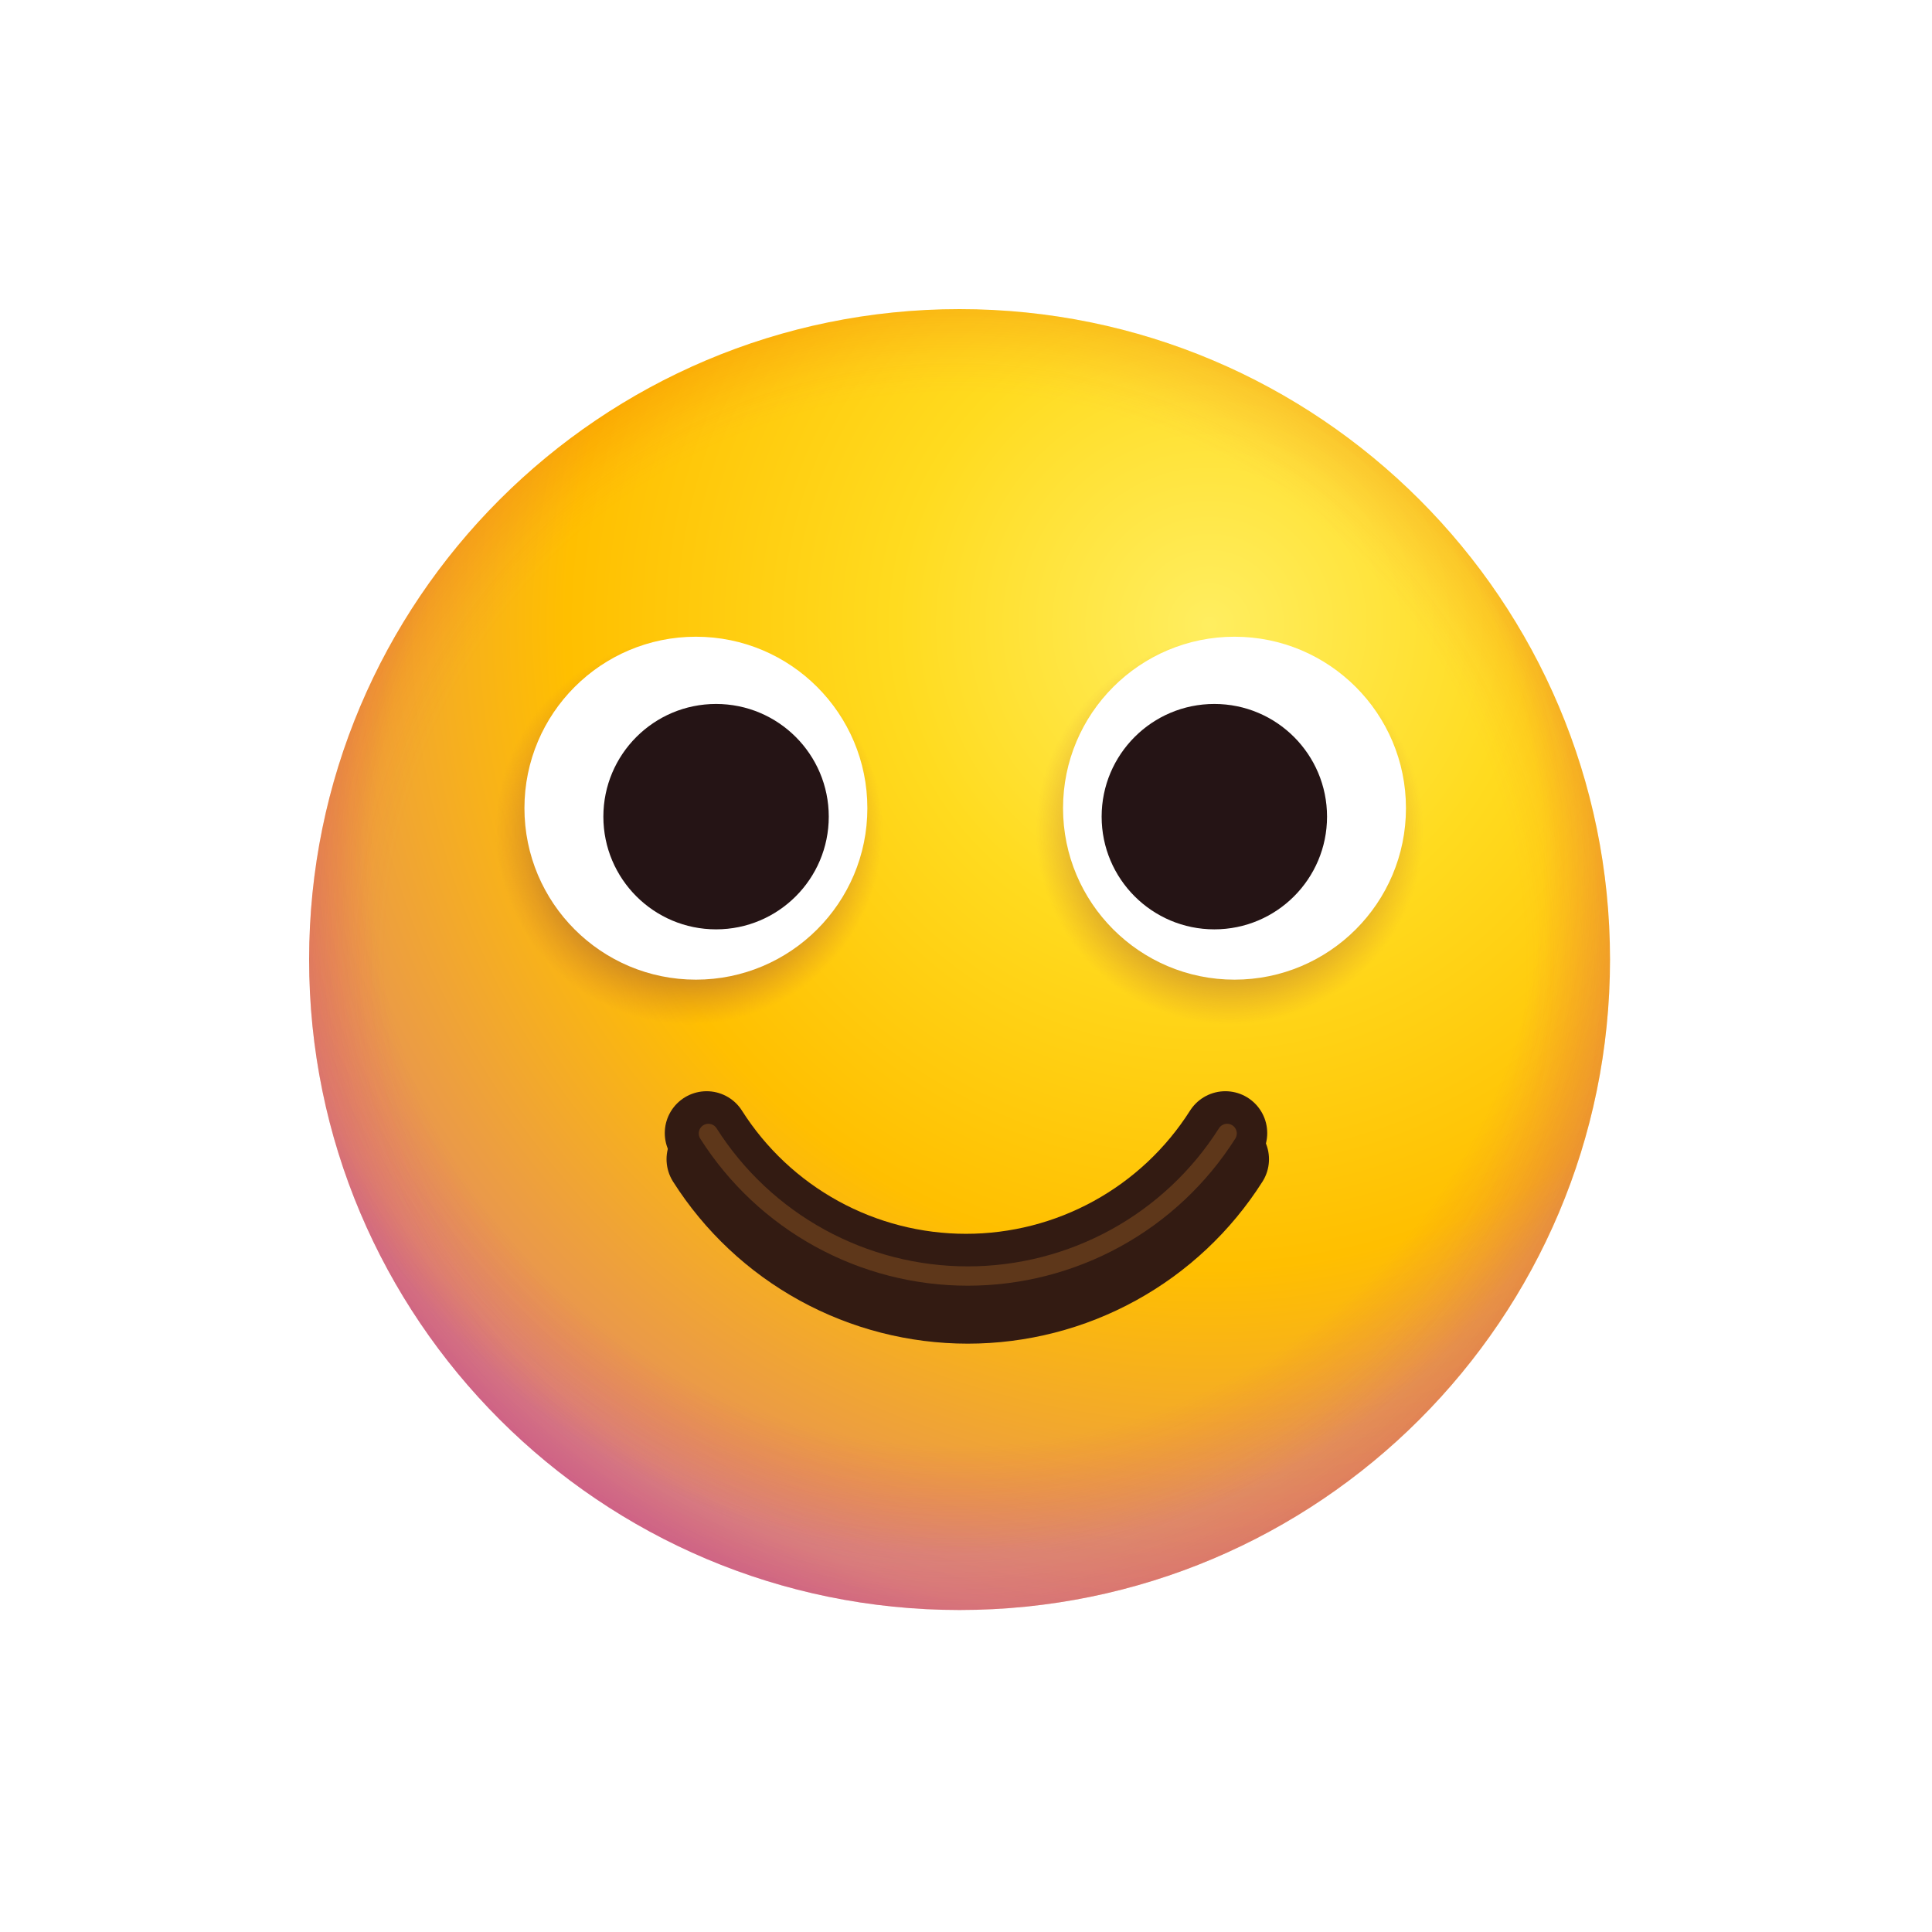 <svg width="150" height="150" viewBox="0 0 150 150" fill="none" xmlns="http://www.w3.org/2000/svg">
<path d="M74.5 125C102.39 125 125 102.39 125 74.5C125 46.61 102.39 24 74.5 24C46.61 24 24 46.61 24 74.5C24 102.39 46.61 125 74.5 125Z" fill="url(#paint0_radial_1_260)"/>
<path d="M74.5 125C102.39 125 125 102.39 125 74.5C125 46.61 102.39 24 74.5 24C46.61 24 24 46.61 24 74.5C24 102.39 46.61 125 74.5 125Z" fill="url(#paint1_radial_1_260)"/>
<path d="M74.5 125C102.39 125 125 102.39 125 74.5C125 46.61 102.39 24 74.5 24C46.61 24 24 46.61 24 74.5C24 102.39 46.61 125 74.5 125Z" fill="url(#paint2_radial_1_260)"/>
<path d="M54.863 87.972C57.015 91.364 59.99 94.158 63.51 96.093C67.03 98.029 70.983 99.043 75 99.043C79.017 99.043 82.97 98.029 86.49 96.093C90.01 94.158 92.985 91.364 95.137 87.972" stroke="#331B12" stroke-width="6.5" stroke-miterlimit="10" stroke-linecap="round"/>
<g filter="url(#filter0_d_1_260)">
<path d="M55 88C57.152 91.392 60.127 94.186 63.647 96.121C67.168 98.056 71.12 99.071 75.137 99.071C79.155 99.071 83.107 98.056 86.627 96.121C90.148 94.186 93.122 91.392 95.274 88" stroke="#331B12" stroke-width="6.5" stroke-miterlimit="10" stroke-linecap="round"/>
</g>
<g filter="url(#filter1_f_1_260)">
<path d="M55 88C57.152 91.392 60.127 94.186 63.647 96.121C67.168 98.056 71.12 99.071 75.137 99.071C79.155 99.071 83.107 98.056 86.627 96.121C90.148 94.186 93.122 91.392 95.274 88" stroke="#5E371A" stroke-width="1.5" stroke-miterlimit="10" stroke-linecap="round"/>
</g>
<path d="M53.5 80C62.06 80 69 73.06 69 64.5C69 55.94 62.06 49 53.5 49C44.94 49 38 55.94 38 64.5C38 73.06 44.94 80 53.5 80Z" fill="url(#paint3_radial_1_260)"/>
<path opacity="0.8" d="M95.481 80C104.041 80 110.981 73.06 110.981 64.5C110.981 55.94 104.041 49 95.481 49C86.921 49 79.981 55.94 79.981 64.5C79.981 73.06 86.921 80 95.481 80Z" fill="url(#paint4_radial_1_260)"/>
<path d="M54.029 76.06C61.381 76.06 67.342 70.099 67.342 62.747C67.342 55.395 61.381 49.435 54.029 49.435C46.677 49.435 40.717 55.395 40.717 62.747C40.717 70.099 46.677 76.06 54.029 76.06Z" fill="white"/>
<path d="M55.595 72.155C60.428 72.155 64.345 68.237 64.345 63.405C64.345 58.572 60.428 54.655 55.595 54.655C50.763 54.655 46.845 58.572 46.845 63.405C46.845 68.237 50.763 72.155 55.595 72.155Z" fill="#251415"/>
<path d="M95.847 76.06C103.199 76.06 109.159 70.099 109.159 62.747C109.159 55.395 103.199 49.435 95.847 49.435C88.495 49.435 82.534 55.395 82.534 62.747C82.534 70.099 88.495 76.06 95.847 76.06Z" fill="white"/>
<path d="M94.281 72.155C99.114 72.155 103.031 68.237 103.031 63.405C103.031 58.572 99.114 54.655 94.281 54.655C89.449 54.655 85.531 58.572 85.531 63.405C85.531 68.237 89.449 72.155 94.281 72.155Z" fill="#251415"/>
<defs>
<filter id="filter0_d_1_260" x="48.75" y="83.75" width="52.775" height="23.572" filterUnits="userSpaceOnUse" color-interpolation-filters="sRGB">
<feFlood flood-opacity="0" result="BackgroundImageFix"/>
<feColorMatrix in="SourceAlpha" type="matrix" values="0 0 0 0 0 0 0 0 0 0 0 0 0 0 0 0 0 0 127 0" result="hardAlpha"/>
<feOffset dy="2"/>
<feGaussianBlur stdDeviation="1.5"/>
<feColorMatrix type="matrix" values="0 0 0 0 0.383 0 0 0 0 0 0 0 0 0 0 0 0 0 0.33 0"/>
<feBlend mode="normal" in2="BackgroundImageFix" result="effect1_dropShadow_1_260"/>
<feBlend mode="normal" in="SourceGraphic" in2="effect1_dropShadow_1_260" result="shape"/>
</filter>
<filter id="filter1_f_1_260" x="52.25" y="85.25" width="45.775" height="16.572" filterUnits="userSpaceOnUse" color-interpolation-filters="sRGB">
<feFlood flood-opacity="0" result="BackgroundImageFix"/>
<feBlend mode="normal" in="SourceGraphic" in2="BackgroundImageFix" result="shape"/>
<feGaussianBlur stdDeviation="1" result="effect1_foregroundBlur_1_260"/>
</filter>
<radialGradient id="paint0_radial_1_260" cx="0" cy="0" r="1" gradientUnits="userSpaceOnUse" gradientTransform="translate(93.837 48.58) rotate(45) scale(99.006)">
<stop stop-color="#FFEE60"/>
<stop offset="0.246" stop-color="#FFDB1F"/>
<stop offset="0.503" stop-color="#FFBF00"/>
<stop offset="0.785" stop-color="#E48F5E"/>
<stop offset="0.936" stop-color="#BA3F9D"/>
</radialGradient>
<radialGradient id="paint1_radial_1_260" cx="0" cy="0" r="1" gradientUnits="userSpaceOnUse" gradientTransform="translate(74.143 74.714) scale(52.224)">
<stop offset="0.844" stop-color="#FC664A" stop-opacity="0"/>
<stop offset="1" stop-color="#D30000" stop-opacity="0.17"/>
</radialGradient>
<radialGradient id="paint2_radial_1_260" cx="0" cy="0" r="1" gradientUnits="userSpaceOnUse" gradientTransform="translate(74.357 66.786) scale(53.922)">
<stop offset="0.844" stop-color="#C700A6" stop-opacity="0"/>
<stop offset="1" stop-color="#A940FF" stop-opacity="0.2"/>
</radialGradient>
<radialGradient id="paint3_radial_1_260" cx="0" cy="0" r="1" gradientUnits="userSpaceOnUse" gradientTransform="translate(53.5 64.5) scale(15.5 15.5)">
<stop offset="0.737" stop-color="#A65F39" stop-opacity="0.5"/>
<stop offset="0.972" stop-color="#C56A38" stop-opacity="0"/>
</radialGradient>
<radialGradient id="paint4_radial_1_260" cx="0" cy="0" r="1" gradientUnits="userSpaceOnUse" gradientTransform="translate(95.481 64.5) scale(15.5 15.5)">
<stop offset="0.737" stop-color="#A65F39" stop-opacity="0.5"/>
<stop offset="0.972" stop-color="#C56A38" stop-opacity="0"/>
</radialGradient>
</defs>
</svg>
